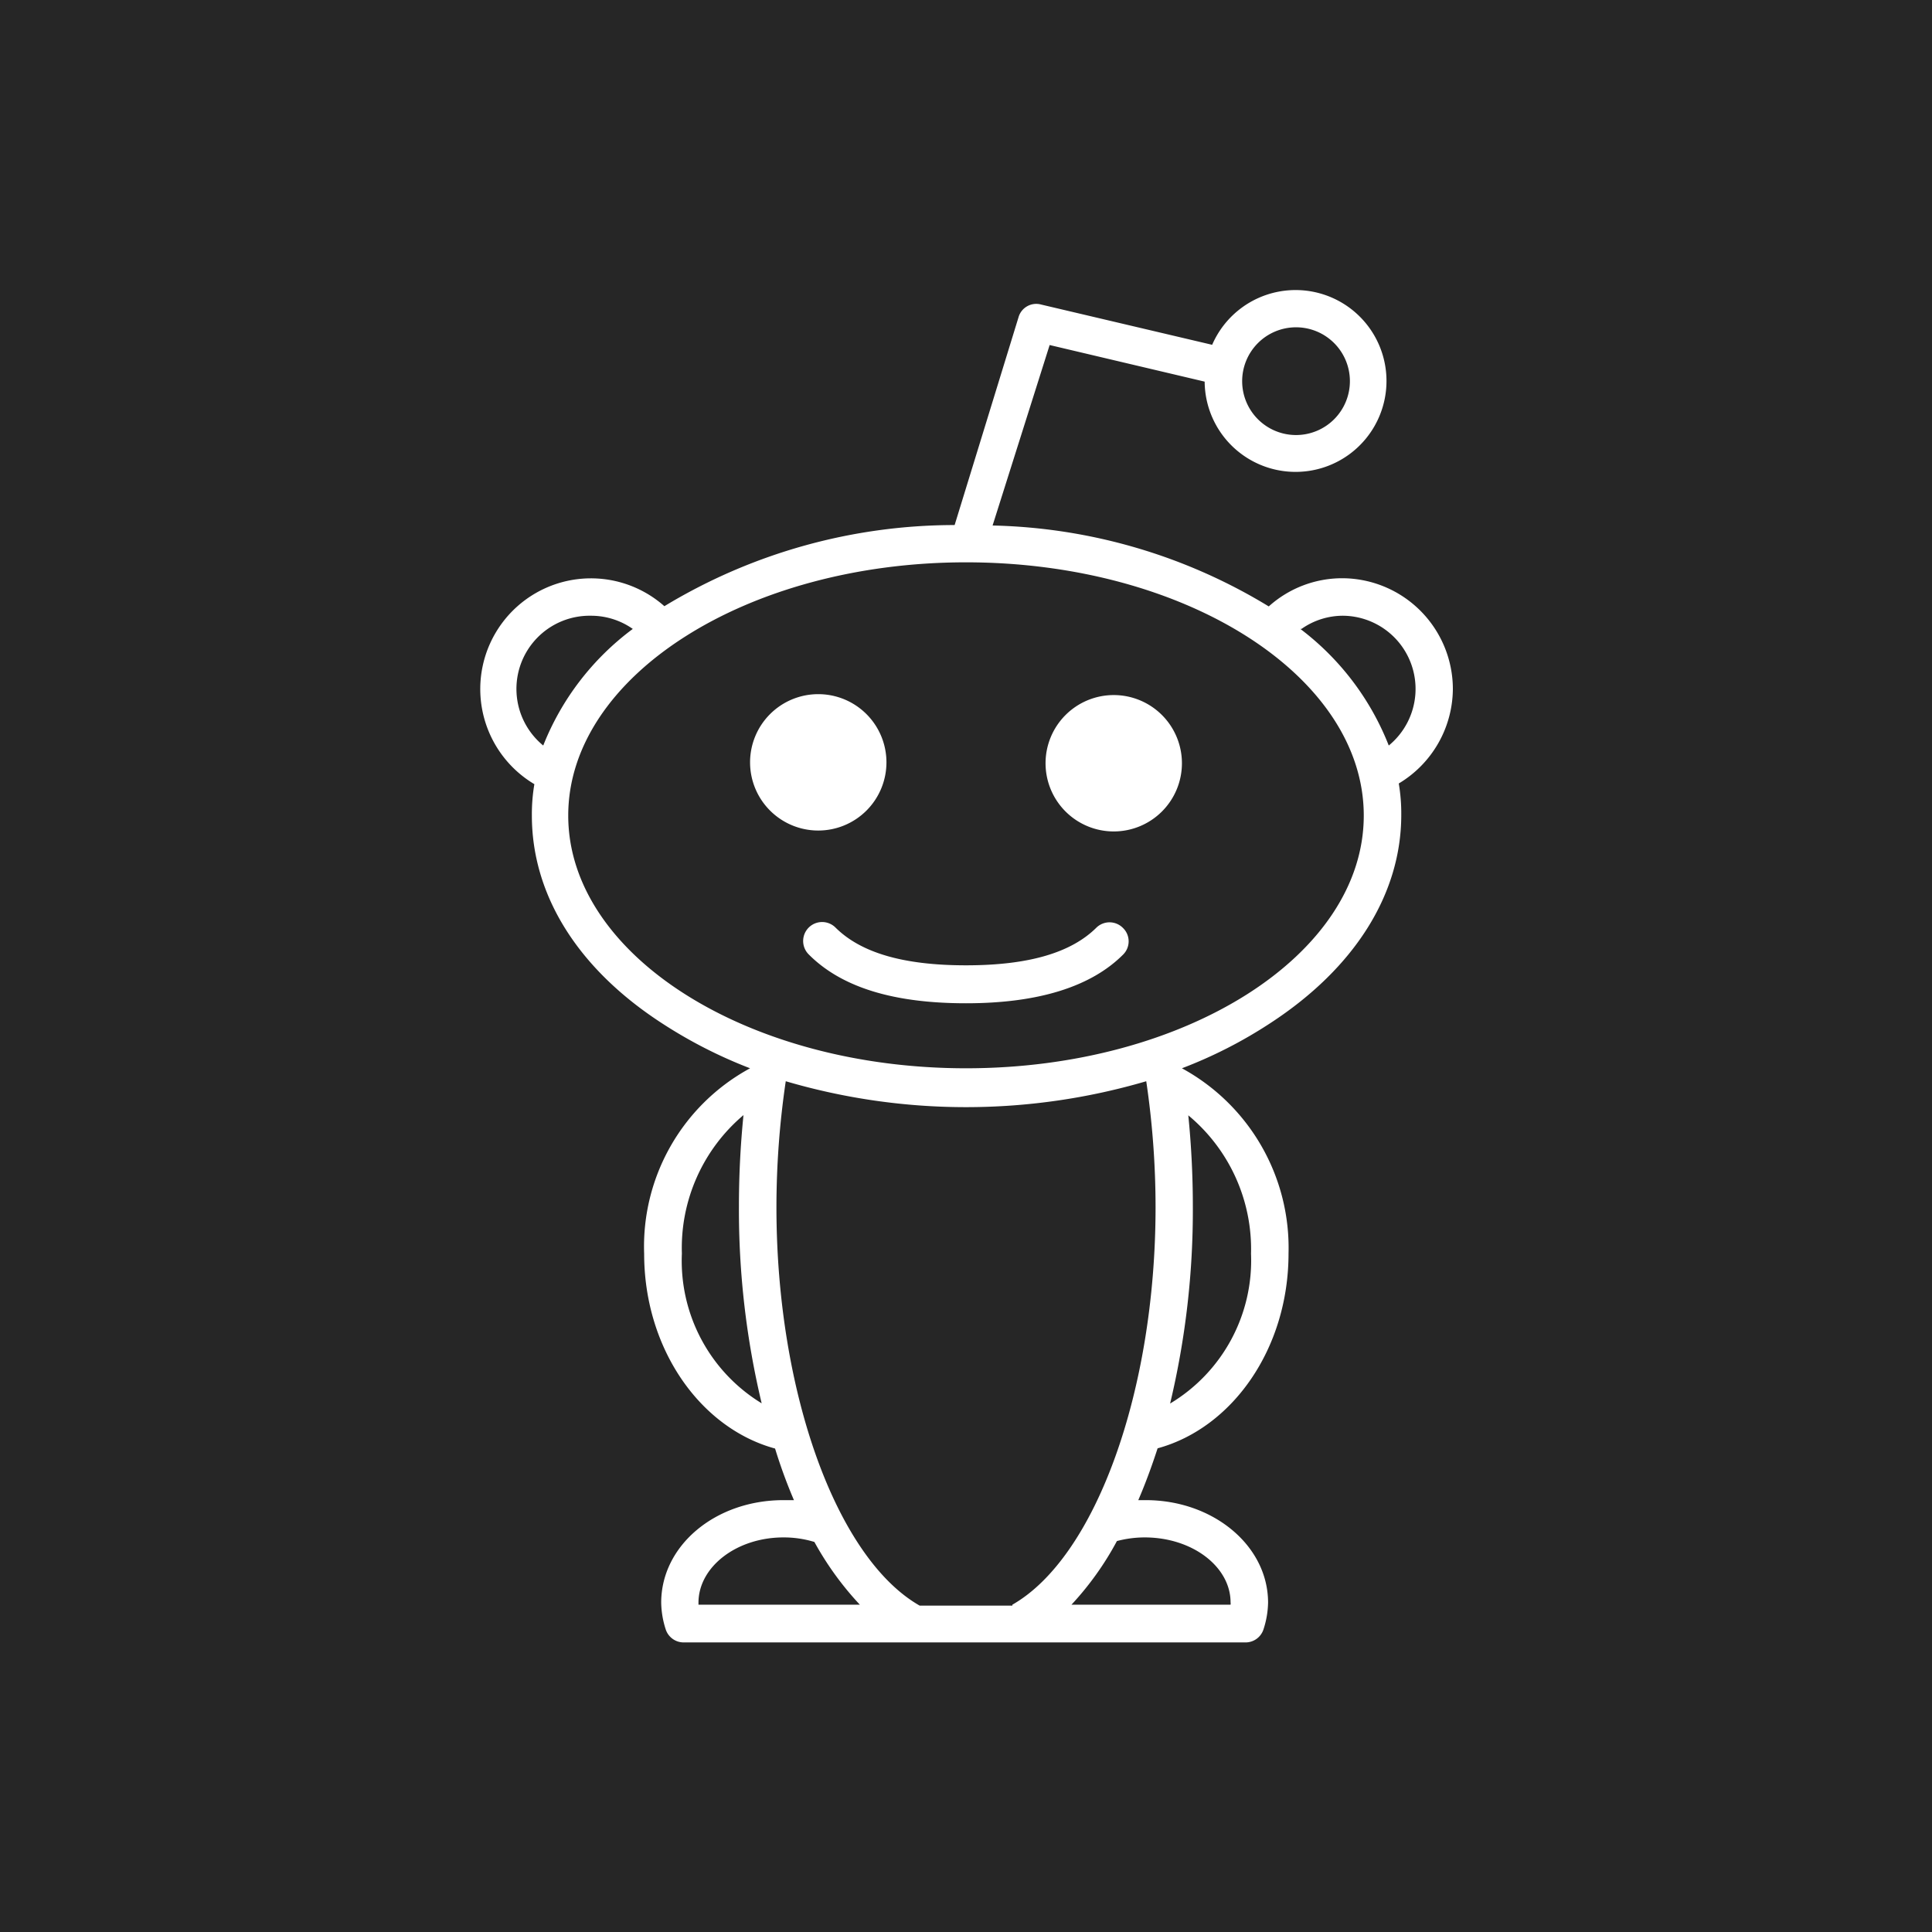 <svg id="Square_Black" data-name="Square Black" xmlns="http://www.w3.org/2000/svg" viewBox="0 0 85 85"><defs><style>.cls-1{fill:#262626;}.cls-2{fill:#fff;}</style></defs><title>Reddit_5</title><g id="Reddit"><rect id="back" class="cls-1" width="85" height="85"/><g id="reddit-2" data-name="reddit"><path class="cls-2" d="M39,33.54a3,3,0,1,0-3,3A3,3,0,0,0,39,33.54Z"/><path class="cls-2" d="M49,30.58a3,3,0,1,0,3,3A3,3,0,0,0,49,30.58Z"/><path class="cls-2" d="M48.25,40.8c-1.12,1.12-3,1.67-5.75,1.67s-4.63-.55-5.75-1.67A.82.82,0,0,0,35.59,42c1.44,1.44,3.72,2.14,6.91,2.14S48,43.41,49.41,42a.82.82,0,0,0,0-1.17A.83.83,0,0,0,48.25,40.8Z"/><path class="cls-2" d="M63.92,30.31a4.88,4.88,0,0,0-4.87-4.87,4.83,4.83,0,0,0-3.23,1.24,24.36,24.36,0,0,0-12.15-3.56l2.51-7.94L53,16.79a4,4,0,1,0,.33-1.62L45.81,13.4a.81.81,0,0,0-1,.56L42,23.1a24.66,24.66,0,0,0-12.77,3.57,4.87,4.87,0,1,0-5.72,7.83,7.87,7.87,0,0,0-.11,1.38c0,3.48,2,6.73,5.74,9.15A20.74,20.74,0,0,0,33,47a8.92,8.92,0,0,0-4.66,8.16c0,4.17,2.46,7.67,5.76,8.57A22.72,22.72,0,0,0,34.93,66l-.46,0c-3,0-5.38,2-5.38,4.51a4,4,0,0,0,.2,1.18.83.83,0,0,0,.79.57H54.8a.83.83,0,0,0,.79-.58,4,4,0,0,0,.2-1.17C55.79,68,53.37,66,50.41,66h-.33c.31-.72.59-1.48.85-2.28,3.3-.9,5.76-4.4,5.76-8.57A9,9,0,0,0,52,47,20.12,20.12,0,0,0,55.91,45c3.7-2.42,5.74-5.67,5.74-9.15a7.87,7.87,0,0,0-.11-1.38A4.88,4.88,0,0,0,63.92,30.31ZM59.39,16.76A2.37,2.37,0,1,1,57,14.4,2.37,2.37,0,0,1,59.39,16.76ZM54.14,70.5a.31.31,0,0,1,0,.1h-7a13.37,13.37,0,0,0,2-2.8,4.79,4.79,0,0,1,1.22-.16C52.46,67.64,54.14,68.93,54.14,70.5ZM34.47,67.64a4.61,4.61,0,0,1,1.36.2,13.65,13.65,0,0,0,2,2.76h-7.1v-.1C30.74,68.93,32.41,67.64,34.47,67.64Zm10.07,3H40.46c-3.66-2.09-6.3-9.4-6.3-17.53a38,38,0,0,1,.41-5.54,28.15,28.15,0,0,0,15.86,0,37.88,37.88,0,0,1,.41,5.54C50.84,61.2,48.2,68.51,44.54,70.6ZM32.71,49.06a40,40,0,0,0-.2,4,36.64,36.64,0,0,0,1,8.68A7.34,7.34,0,0,1,30,55.15,7.65,7.65,0,0,1,32.71,49.06ZM51.48,61.75a36.64,36.64,0,0,0,1-8.68,40,40,0,0,0-.2-4,7.65,7.65,0,0,1,2.76,6.09A7.34,7.34,0,0,1,51.48,61.75ZM42.5,47C32.85,47,25,42,25,35.88S32.85,24.74,42.5,24.74,60,29.74,60,35.88,52.15,47,42.5,47ZM26,27.09a3.19,3.19,0,0,1,1.84.58A11.79,11.79,0,0,0,23.9,32.8,3.22,3.22,0,0,1,26,27.09Zm31.26.58a3.17,3.17,0,0,1,1.84-.58A3.22,3.22,0,0,1,61.1,32.8,11.87,11.87,0,0,0,57.21,27.67Z"/></g></g></svg>